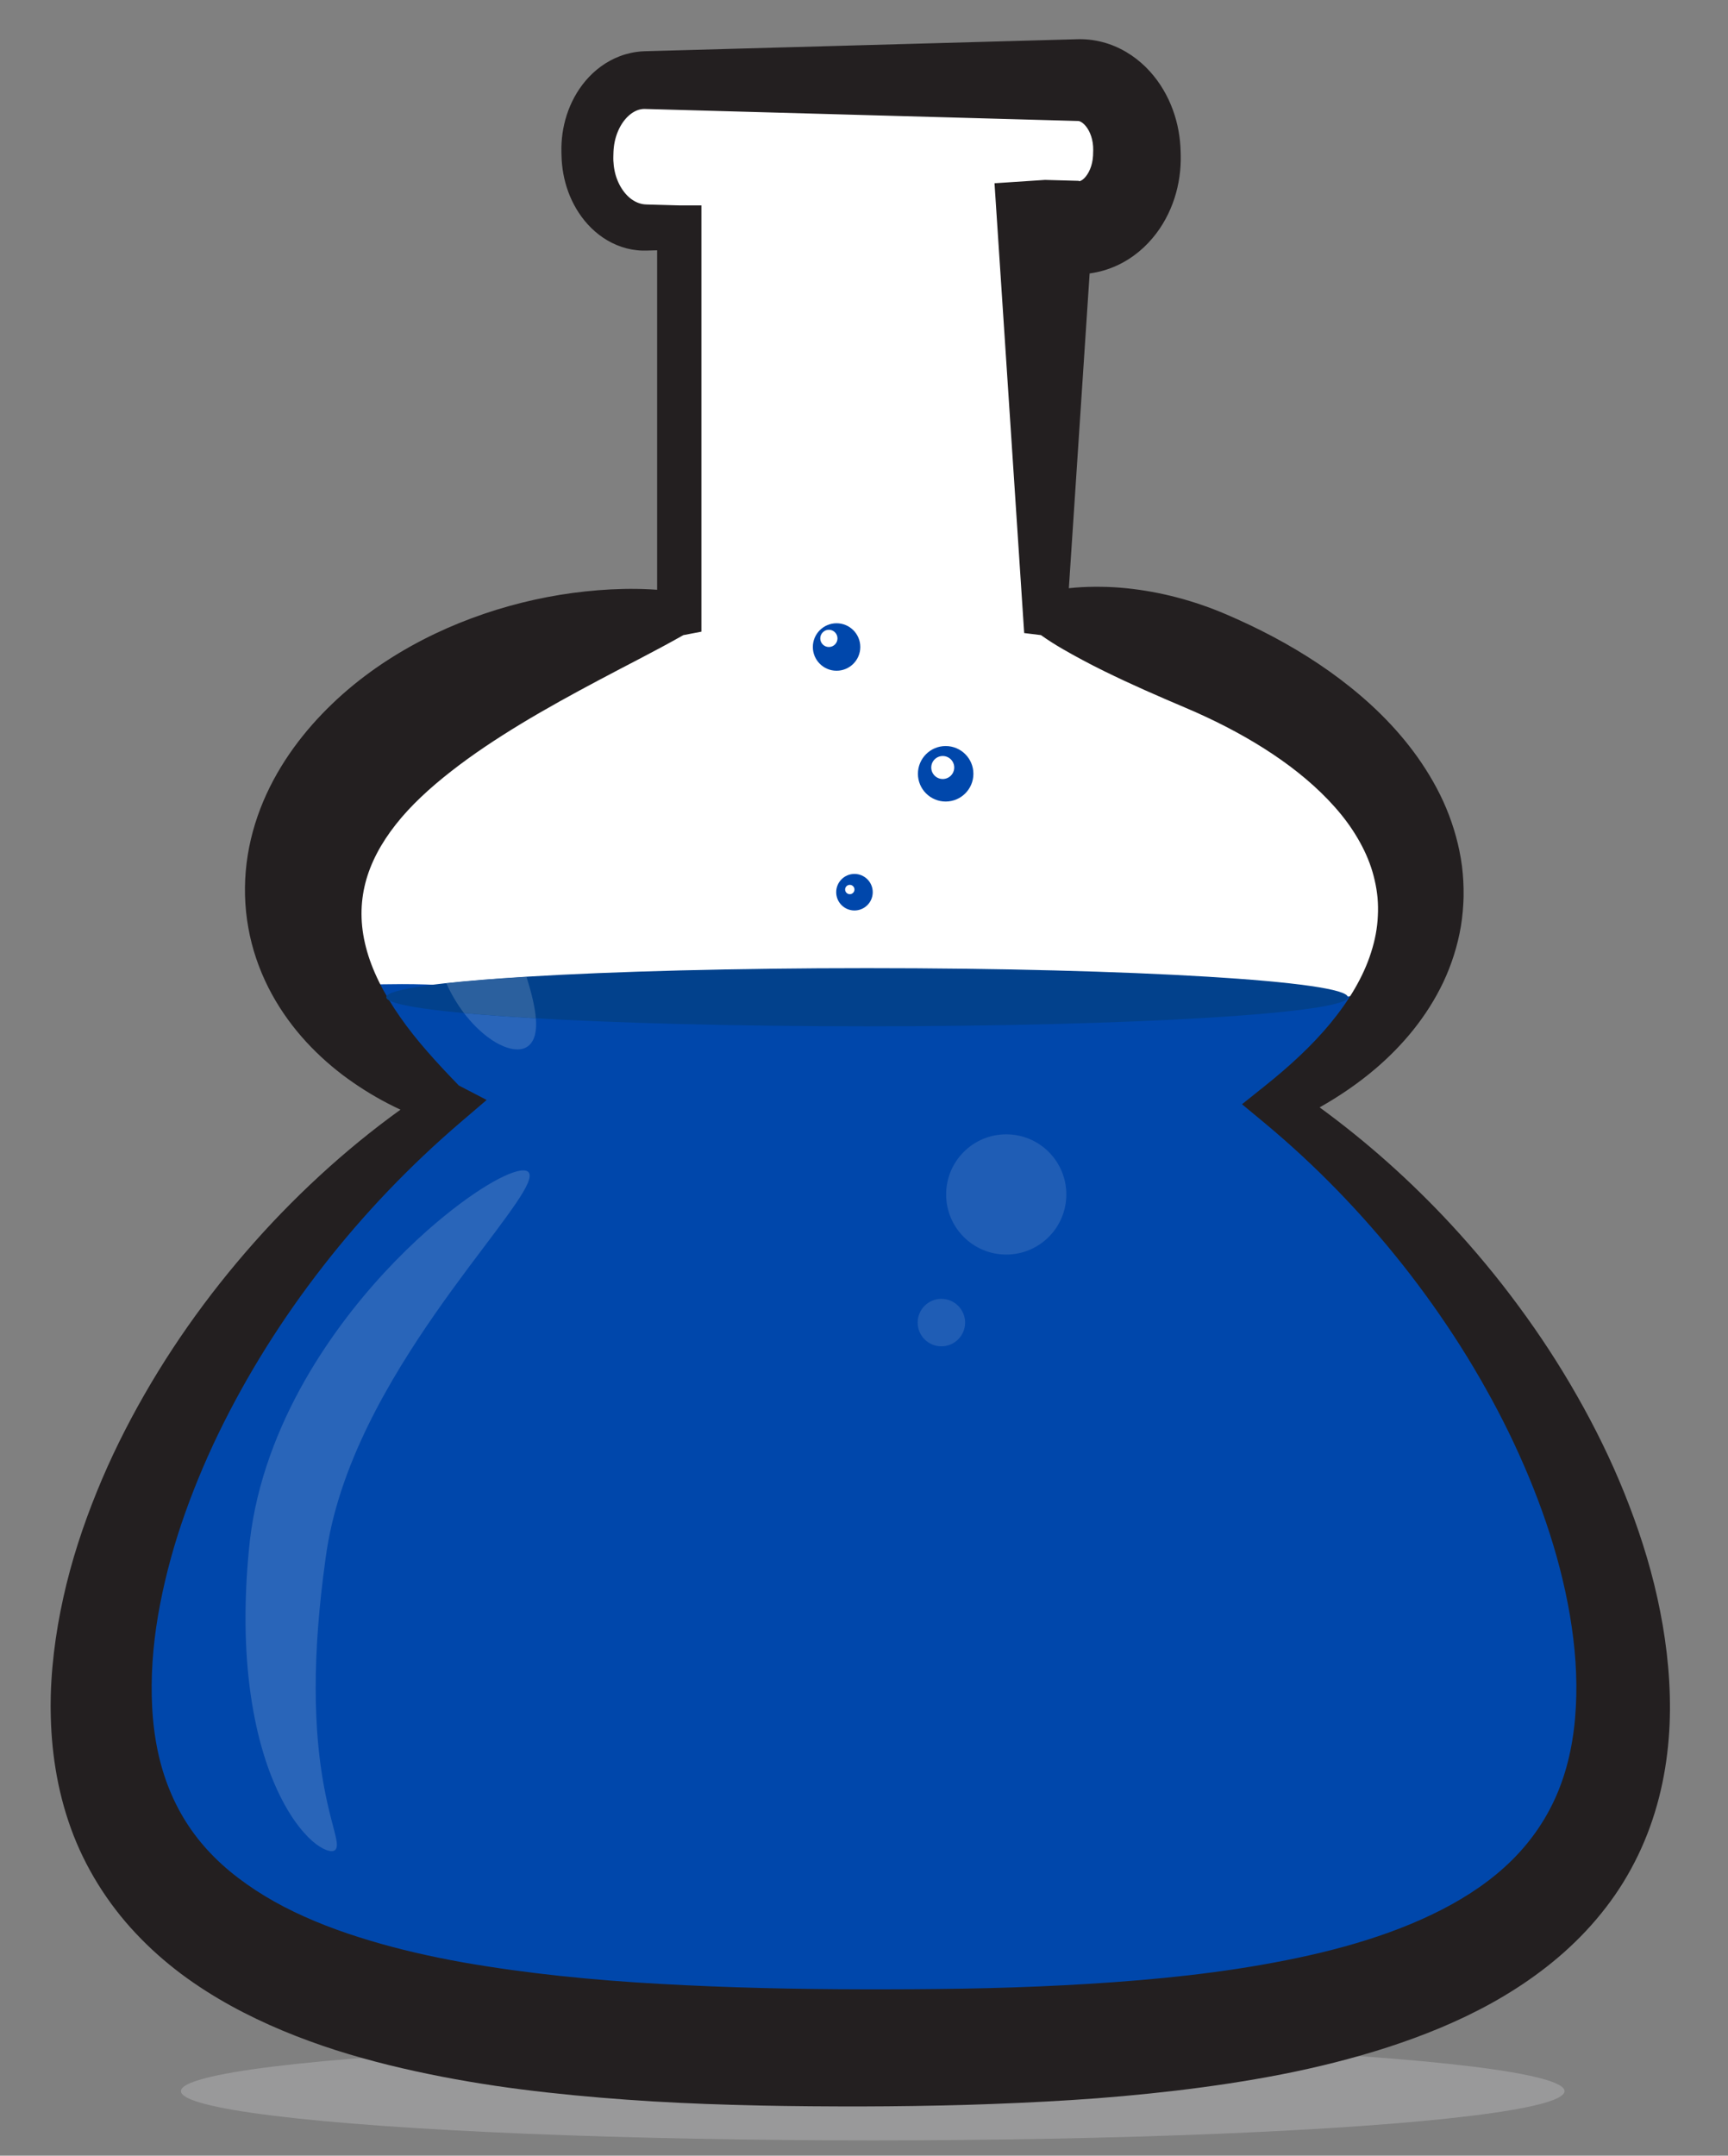 <?xml version="1.0" encoding="utf-8"?>
<!-- Generator: Adobe Illustrator 15.0.0, SVG Export Plug-In . SVG Version: 6.00 Build 0)  -->
<!DOCTYPE svg PUBLIC "-//W3C//DTD SVG 1.1//EN" "http://www.w3.org/Graphics/SVG/1.1/DTD/svg11.dtd">
<svg version="1.1" id="Layer_1" xmlns="http://www.w3.org/2000/svg" xmlns:xlink="http://www.w3.org/1999/xlink" x="0px" y="0px"
	 width="263.333px" height="328.382px" viewBox="0 0 263.333 328.382" enable-background="new 0 0 263.333 328.382"
	 xml:space="preserve">
<rect x="0" y="0" width="263.333" height="328.382" fill="#808080" stroke="none"/>
<g>
	<ellipse fill="#99999A" cx="132.998" cy="318.547" rx="105.423" ry="7.5"/>
	<path fill="#FFFFFF" d="M194.591,168.246c13.609-8.214,21.897-19.092,21.897-31.024c0-20.276-23.92-37.506-57.232-43.79V34.66
		h5.112c4.905,0,8.881-4.901,8.881-10.948V23.15c0-6.047-3.976-10.948-8.881-10.948H98.399c-4.904,0-8.881,4.901-8.881,10.948v0.562
		c0,6.047,3.977,10.948,8.881,10.948h5.113v58.771c-33.312,6.284-57.233,23.514-57.233,43.79c0,11.933,8.288,22.811,21.898,31.024
		c-31.753,23.562-52.749,61.224-52.749,90.386c0,45.861,51.915,53.326,115.955,53.326c64.041,0,115.956-7.465,115.956-53.326
		C247.34,229.47,226.344,191.809,194.591,168.246"/>
	<path fill="#0047AB" d="M194.591,168.246c8.795-5.308,15.362-11.729,18.912-18.828c-4.657,2.104-9.948,3.125-14.988,2.513
		c-2.702-0.328-5.357-0.777-8.018-1.214c-2.654-0.112-5.352,0.167-7.997,0.218c-3.117,0.06-6.235,0.086-9.354,0.065
		c-6.574-0.043-13.146-0.225-19.717-0.457c-13.015-0.457-26.059-0.552-39.014-1.905c-6.35-0.661-12.537-0.983-18.895-0.265
		c-5.867,0.663-11.729,1.682-17.638,1.873c-3.137,0.103-6.274-0.023-9.412-0.147c-2.407-0.096-4.815-0.192-7.223-0.186
		c-3.839,0.009-7.68,0.127-11.508,0.424c3.646,6.734,10.022,12.831,18.437,17.909c-31.753,23.562-52.749,61.224-52.749,90.386
		c0,45.861,51.915,53.326,115.955,53.326c64.041,0,115.956-7.465,115.956-53.326C247.34,229.47,226.344,191.809,194.591,168.246"/>
	<path fill="#231F20" d="M192.832,165.365c3.697-2.955,7.081-6.059,9.899-9.468c2.801-3.398,5.026-7.058,6.204-10.791
		c0.603-1.858,0.958-3.724,1.035-5.565c0.025-0.46,0.036-0.919,0.026-1.377c-0.004-0.229-0.01-0.457-0.023-0.686l-0.048-0.73
		l-0.071-0.631c-0.028-0.226-0.062-0.45-0.097-0.675c-0.071-0.447-0.159-0.893-0.263-1.334c-0.396-1.77-1.04-3.495-1.907-5.162
		c-0.862-1.668-1.926-3.291-3.177-4.832c-2.506-3.083-5.662-5.883-9.171-8.357c-3.516-2.475-7.377-4.643-11.424-6.537
		c-2.021-0.958-4.109-1.792-6.184-2.701c-2.079-0.896-4.166-1.821-6.265-2.799c-2.097-0.984-4.21-2-6.33-3.14
		c-2.122-1.139-4.269-2.313-6.404-3.831l-0.004-0.001l-2.551-0.312l-0.198-3.004L152,34.661l-0.445-6.746l7.701-0.509h0.002
		l4.369,0.121l0.546,0.015l0.137,0.004l0.034,0c0.11,0-0.113,0.002-0.077,0.002l0.068,0.001l0.136,0.002l-0.04,0.003l-0.044,0.009
		l0.009,0.007l0.019,0.012c0.028,0.016,0.079,0.022,0.172-0.002c0.182-0.045,0.522-0.257,0.854-0.659
		c0.332-0.4,0.646-0.969,0.849-1.625c0.103-0.328,0.181-0.677,0.229-1.04c0.025-0.186,0.042-0.357,0.053-0.564l0.008-0.274
		l0.003-0.135l0.002-0.069l0.001-0.034c0.001,0.019,0.001-0.091,0.002,0.035l0.005-0.273l0.004-0.077
		c0.011-0.74-0.1-1.472-0.312-2.11c-0.208-0.642-0.521-1.188-0.837-1.564c-0.319-0.38-0.605-0.569-0.802-0.664l-0.15-0.061
		l-0.077-0.021l-0.04-0.009l-0.093-0.004l-0.137-0.003l-2.184-0.062l-4.368-0.121l-8.736-0.243l-17.474-0.485l-17.473-0.485
		l-8.736-0.242l-4.368-0.122l-2.185-0.06l-0.137-0.004l-0.067-0.002l0.034-0.001h-0.034l-0.188-0.002l-0.015-0.003l-0.055,0.001
		l-0.109,0.003c-0.146,0.006-0.292,0.026-0.44,0.056c-0.588,0.117-1.236,0.445-1.843,1.002c-0.604,0.553-1.146,1.319-1.537,2.201
		c-0.395,0.881-0.643,1.873-0.725,2.901l-0.022,0.388l-0.016,0.544l-0.008,0.402l0.008,0.382c0.021,0.517,0.082,1.029,0.186,1.527
		c0.396,1.993,1.551,3.78,2.945,4.585c0.346,0.204,0.7,0.353,1.063,0.446c0.396,0.101,0.594,0.116,1.476,0.134l4.369,0.122h0.005
		h3.374v3.374v58.771v2.789l-2.749,0.527h-0.001c-4.376,2.479-8.656,4.599-12.786,6.808c-4.131,2.189-8.122,4.386-11.918,6.679
		c-3.789,2.298-7.392,4.682-10.65,7.231c-3.258,2.539-6.195,5.235-8.459,8.117c-2.272,2.88-3.857,5.855-4.645,8.922
		c-0.787,3.079-0.814,6.338,0.091,9.805c0.885,3.471,2.734,7.105,5.217,10.635c2.472,3.558,5.583,6.951,8.934,10.412h0.002
		l4.239,2.201l-3.973,3.398c-7.753,6.633-14.792,14-20.991,21.968c-6.204,7.958-11.576,16.513-15.918,25.461
		c-2.165,4.475-4.048,9.058-5.623,13.696c-1.566,4.641-2.776,9.356-3.582,14.057c-0.799,4.714-1.127,9.374-0.886,13.959
		c0.011,0.255,0.028,0.527,0.051,0.813c0.018,0.281,0.038,0.562,0.065,0.84c0.048,0.559,0.107,1.112,0.177,1.661
		c0.138,1.099,0.316,2.181,0.538,3.24c0.442,2.121,1.058,4.155,1.851,6.079c1.575,3.854,3.859,7.269,6.829,10.213
		c1.478,1.477,3.129,2.83,4.905,4.081c1.772,1.257,3.679,2.404,5.688,3.447c4.019,2.089,8.432,3.754,13.023,5.125
		c4.591,1.387,9.374,2.467,14.245,3.338c9.758,1.706,19.841,2.716,30.02,3.274c10.18,0.581,20.48,0.808,30.796,0.824
		c10.348,0.019,20.628-0.079,30.823-0.619c10.185-0.534,20.295-1.396,30.077-3.114c4.884-0.859,9.691-1.898,14.312-3.266
		c4.619-1.36,9.056-3.043,13.119-5.13c4.063-2.081,7.738-4.593,10.747-7.589c3.009-2.997,5.359-6.463,6.972-10.383
		c1.615-3.916,2.476-8.281,2.715-12.851c0.258-4.575-0.101-9.32-0.908-14.051c-1.613-9.487-4.97-18.905-9.329-27.867
		c-1.094-2.242-2.261-4.456-3.49-6.639c-1.222-2.188-2.51-4.346-3.856-6.469c-2.699-4.244-5.621-8.365-8.757-12.331
		c-6.275-7.929-13.374-15.263-21.222-21.771l-3.308-2.743L192.832,165.365z M201.1,168.69c7.197,5.246,13.889,11.222,19.979,17.784
		c3.668,3.96,7.134,8.124,10.347,12.493c3.225,4.361,6.207,8.92,8.905,13.668c2.707,4.744,5.136,9.676,7.203,14.802
		c2.063,5.126,3.812,10.436,5.027,15.951c1.219,5.511,1.961,11.221,1.926,17.094c-0.042,5.861-0.921,11.949-3.04,17.803
		c-1.052,2.922-2.421,5.765-4.063,8.438c-1.644,2.674-3.58,5.159-5.697,7.422c-4.248,4.536-9.216,8.119-14.346,10.975
		c-5.146,2.855-10.485,4.991-15.835,6.734c-5.357,1.732-10.742,3.066-16.124,4.125c-5.383,1.05-10.759,1.849-16.12,2.485
		c-5.362,0.63-10.709,1.115-16.043,1.447c-10.664,0.669-21.282,0.944-31.826,0.97c-10.575,0.01-21.173-0.138-31.854-0.765
		c-5.337-0.323-10.691-0.757-16.063-1.354c-5.372-0.591-10.76-1.371-16.155-2.418s-10.805-2.339-16.192-4.052
		c-5.378-1.734-10.74-3.887-15.932-6.739c-2.593-1.428-5.139-3.035-7.583-4.86c-2.438-1.833-4.772-3.886-6.916-6.176
		c-4.3-4.557-7.775-10.109-9.904-16.029c-1.068-2.957-1.829-5.984-2.322-9.001c-0.247-1.51-0.428-3.017-0.55-4.516
		c-0.062-0.75-0.109-1.498-0.141-2.244c-0.019-0.372-0.03-0.744-0.039-1.116c-0.011-0.366-0.019-0.745-0.021-1.143l-0.005-0.587
		l0.005-0.509l0.016-1.087c0.016-0.735,0.05-1.467,0.093-2.196c0.086-1.459,0.218-2.907,0.387-4.342
		c0.342-2.871,0.833-5.694,1.453-8.466c1.229-5.547,2.99-10.882,5.079-16.025c2.085-5.146,4.544-10.089,7.274-14.842
		c5.457-9.508,12.039-18.244,19.438-26.139c7.419-7.873,15.684-14.915,24.707-20.74l0.267,5.599l-0.001-0.001
		c-5.004-1.584-9.794-4.051-14.24-7.395c-4.407-3.362-8.481-7.736-11.309-13.322c-1.398-2.783-2.474-5.854-3.041-9.073
		c-0.584-3.217-0.67-6.557-0.268-9.838c0.401-3.281,1.299-6.472,2.543-9.426c1.248-2.957,2.839-5.678,4.627-8.152
		c1.795-2.471,3.783-4.705,5.892-6.722c2.103-2.025,4.338-3.823,6.643-5.441c4.624-3.22,9.539-5.704,14.574-7.578
		c5.038-1.875,10.198-3.15,15.393-3.856c5.197-0.685,10.421-0.88,15.639-0.214h0.002l-2.748,3.315V34.661l3.374,3.375h-0.005
		l-4.369,0.121c-0.388,0.006-0.643,0.031-1.261,0.017c-0.54-0.015-1.08-0.072-1.611-0.168c-1.066-0.192-2.093-0.546-3.036-1.02
		c-1.894-0.951-3.426-2.361-4.59-3.938c-1.164-1.585-1.979-3.352-2.477-5.181c-0.248-0.914-0.418-1.844-0.512-2.78
		c-0.023-0.237-0.042-0.462-0.057-0.708l-0.028-0.69l-0.015-0.549c-0.004-0.234-0.005-0.469-0.001-0.704
		c0.036-1.881,0.372-3.783,1.055-5.61c0.683-1.823,1.708-3.58,3.149-5.103c1.434-1.516,3.33-2.8,5.558-3.45
		c0.554-0.161,1.124-0.286,1.701-0.364c0.145-0.019,0.289-0.038,0.434-0.052l0.218-0.02l0.259-0.016l0.356-0.018l0.342-0.008
		l2.185-0.061l4.368-0.121l8.736-0.242l17.473-0.485l17.474-0.485l8.736-0.243l4.368-0.122l2.184-0.06l0.317-0.007
		c0.168,0,0.337,0,0.505,0.006c0.337,0.009,0.675,0.033,1.011,0.067c0.674,0.07,1.341,0.193,1.992,0.36
		c2.619,0.674,4.878,2.097,6.598,3.79c1.729,1.702,2.983,3.677,3.848,5.741c0.864,2.069,1.337,4.232,1.466,6.401l0.031,0.741
		l0.016,0.615c0.01,0.52,0,1.078-0.033,1.617c-0.065,1.089-0.22,2.182-0.469,3.267c-0.501,2.168-1.381,4.311-2.726,6.293
		c-1.346,1.972-3.184,3.812-5.586,5.125c-1.196,0.652-2.526,1.162-3.928,1.461c-0.349,0.076-0.703,0.137-1.059,0.187
		c-0.178,0.022-0.356,0.047-0.535,0.063c-0.177,0.018-0.347,0.033-0.588,0.045l-0.45,0.021l-0.384,0.009l-0.546,0.016l-4.369,0.12
		h-0.002l7.255-7.255l-3.881,58.771l-2.749-3.315l0.004,0.001c2.661-0.61,5.29-0.758,7.908-0.726
		c2.621,0.025,5.215,0.313,7.782,0.776c2.564,0.471,5.096,1.137,7.574,1.991c2.483,0.843,4.893,1.917,7.287,3.045
		c4.779,2.276,9.434,4.978,13.801,8.273c4.356,3.293,8.463,7.183,11.822,11.922c1.669,2.37,3.169,4.936,4.33,7.714
		c1.156,2.774,1.996,5.745,2.398,8.794c0.096,0.763,0.164,1.528,0.206,2.296c0.021,0.384,0.034,0.768,0.042,1.151
		c0.006,0.38,0.008,0.762,0.002,1.199l-0.008,0.266l-0.009,0.229l-0.011,0.318l-0.015,0.287c-0.018,0.382-0.047,0.764-0.08,1.145
		c-0.065,0.762-0.163,1.52-0.283,2.271c-0.501,3.007-1.436,5.897-2.687,8.556c-2.536,5.323-6.235,9.67-10.323,13.165
		C206.939,165.075,204.063,167.017,201.1,168.69z"/>
	<path fill="#02418C" d="M205.401,151.91c0,2.446-32.804,4.431-73.268,4.431c-40.465,0-73.268-1.984-73.268-4.431
		s32.803-4.429,73.268-4.429C172.598,147.481,205.401,149.464,205.401,151.91"/>
	<path fill="#FFFFFF" d="M71.874,130.645c-0.522,0-1.094,0.167-1.689,0.529c-0.984,0.594-2.02,1.749-2.81,3.413
		c-0.792,1.657-1.296,3.812-1.324,6.138c-0.036,2.329,0.384,4.811,1.216,7.184c0.228,0.645,0.477,1.264,0.743,1.857
		c3.312-0.361,7.436-0.691,12.221-0.981c-0.488-1.565-1.057-3.2-1.636-4.835l-2.82-8.164c-0.802-2.179-1.43-4.194-2.935-4.931
		C72.544,130.718,72.22,130.645,71.874,130.645"/>
	<path fill="#2965B9" d="M70.706,154.326c1.174,1.541,2.434,2.768,3.635,3.666c1.67,1.241,3.252,1.871,4.501,1.871
		c0.683,0,1.267-0.188,1.711-0.566c0.978-0.821,1.263-2.295,1.109-4.174C77.521,154.884,73.839,154.616,70.706,154.326"/>
	<path fill="#2B609E" d="M80.23,148.784c-4.785,0.29-8.909,0.62-12.221,0.981c0.778,1.737,1.707,3.261,2.696,4.56
		c3.133,0.291,6.815,0.558,10.956,0.796C81.515,153.311,80.961,151.124,80.23,148.784"/>
	<path fill="#2965B9" d="M79.743,178.286c-2.147,0-7.733,3.065-14.722,9.242c-4.1,3.647-8.678,8.388-13.065,14.326
		c-4.364,5.933-8.59,13.103-11.361,21.524c-0.688,2.102-1.263,4.229-1.711,6.361c-0.224,1.067-0.415,2.135-0.574,3.202
		c-0.159,1.05-0.289,2.177-0.376,3.131c-0.383,3.952-0.556,7.801-0.513,11.485c0.075,7.365,1.061,14.074,2.725,19.536
		c1.646,5.469,3.992,9.65,6.214,12.12c1.668,1.903,3.286,2.775,4.18,2.775c0.282,0,0.492-0.086,0.609-0.255
		c0.482-0.658-0.034-2.088-0.716-4.805c-0.693-2.688-1.537-6.582-1.971-11.517c-0.447-4.93-0.498-10.883,0.01-17.529
		c0.252-3.324,0.632-6.818,1.139-10.442c0.126-0.94,0.248-1.721,0.404-2.585c0.154-0.847,0.331-1.7,0.529-2.557
		c0.398-1.715,0.885-3.447,1.455-5.188c2.289-6.973,5.656-13.396,9.117-19.066c3.475-5.677,7.057-10.619,10.139-14.763
		c6.197-8.283,10.346-13.402,9.298-14.705C80.399,178.384,80.126,178.286,79.743,178.286"/>
	<path fill="#1F5DB5" d="M153.342,172.794c-5.06,0-9.159,4.101-9.159,9.158s4.1,9.159,9.159,9.159c5.058,0,9.158-4.101,9.158-9.159
		S158.399,172.794,153.342,172.794"/>
	<path fill="#1F5DB5" d="M143.459,197.859c-1.996,0-3.615,1.619-3.615,3.615c0,1.997,1.619,3.616,3.615,3.616
		c1.997,0,3.616-1.619,3.616-3.616C147.075,199.479,145.456,197.859,143.459,197.859"/>
	<circle fill="#0047AB" cx="130.214" cy="135.912" r="2.784"/>
	<circle fill="#0047AB" cx="144.111" cy="117.874" r="4.227"/>
	<circle fill="#0047AB" cx="127.486" cy="98.559" r="3.615"/>
	<circle fill="#FFFFFF" cx="126.313" cy="97.248" r="1.312"/>
	<circle fill="#FFFFFF" cx="143.666" cy="116.917" r="1.75"/>
	<circle fill="#FFFFFF" cx="129.502" cy="135.503" r="0.711"/>
</g>
</svg>
